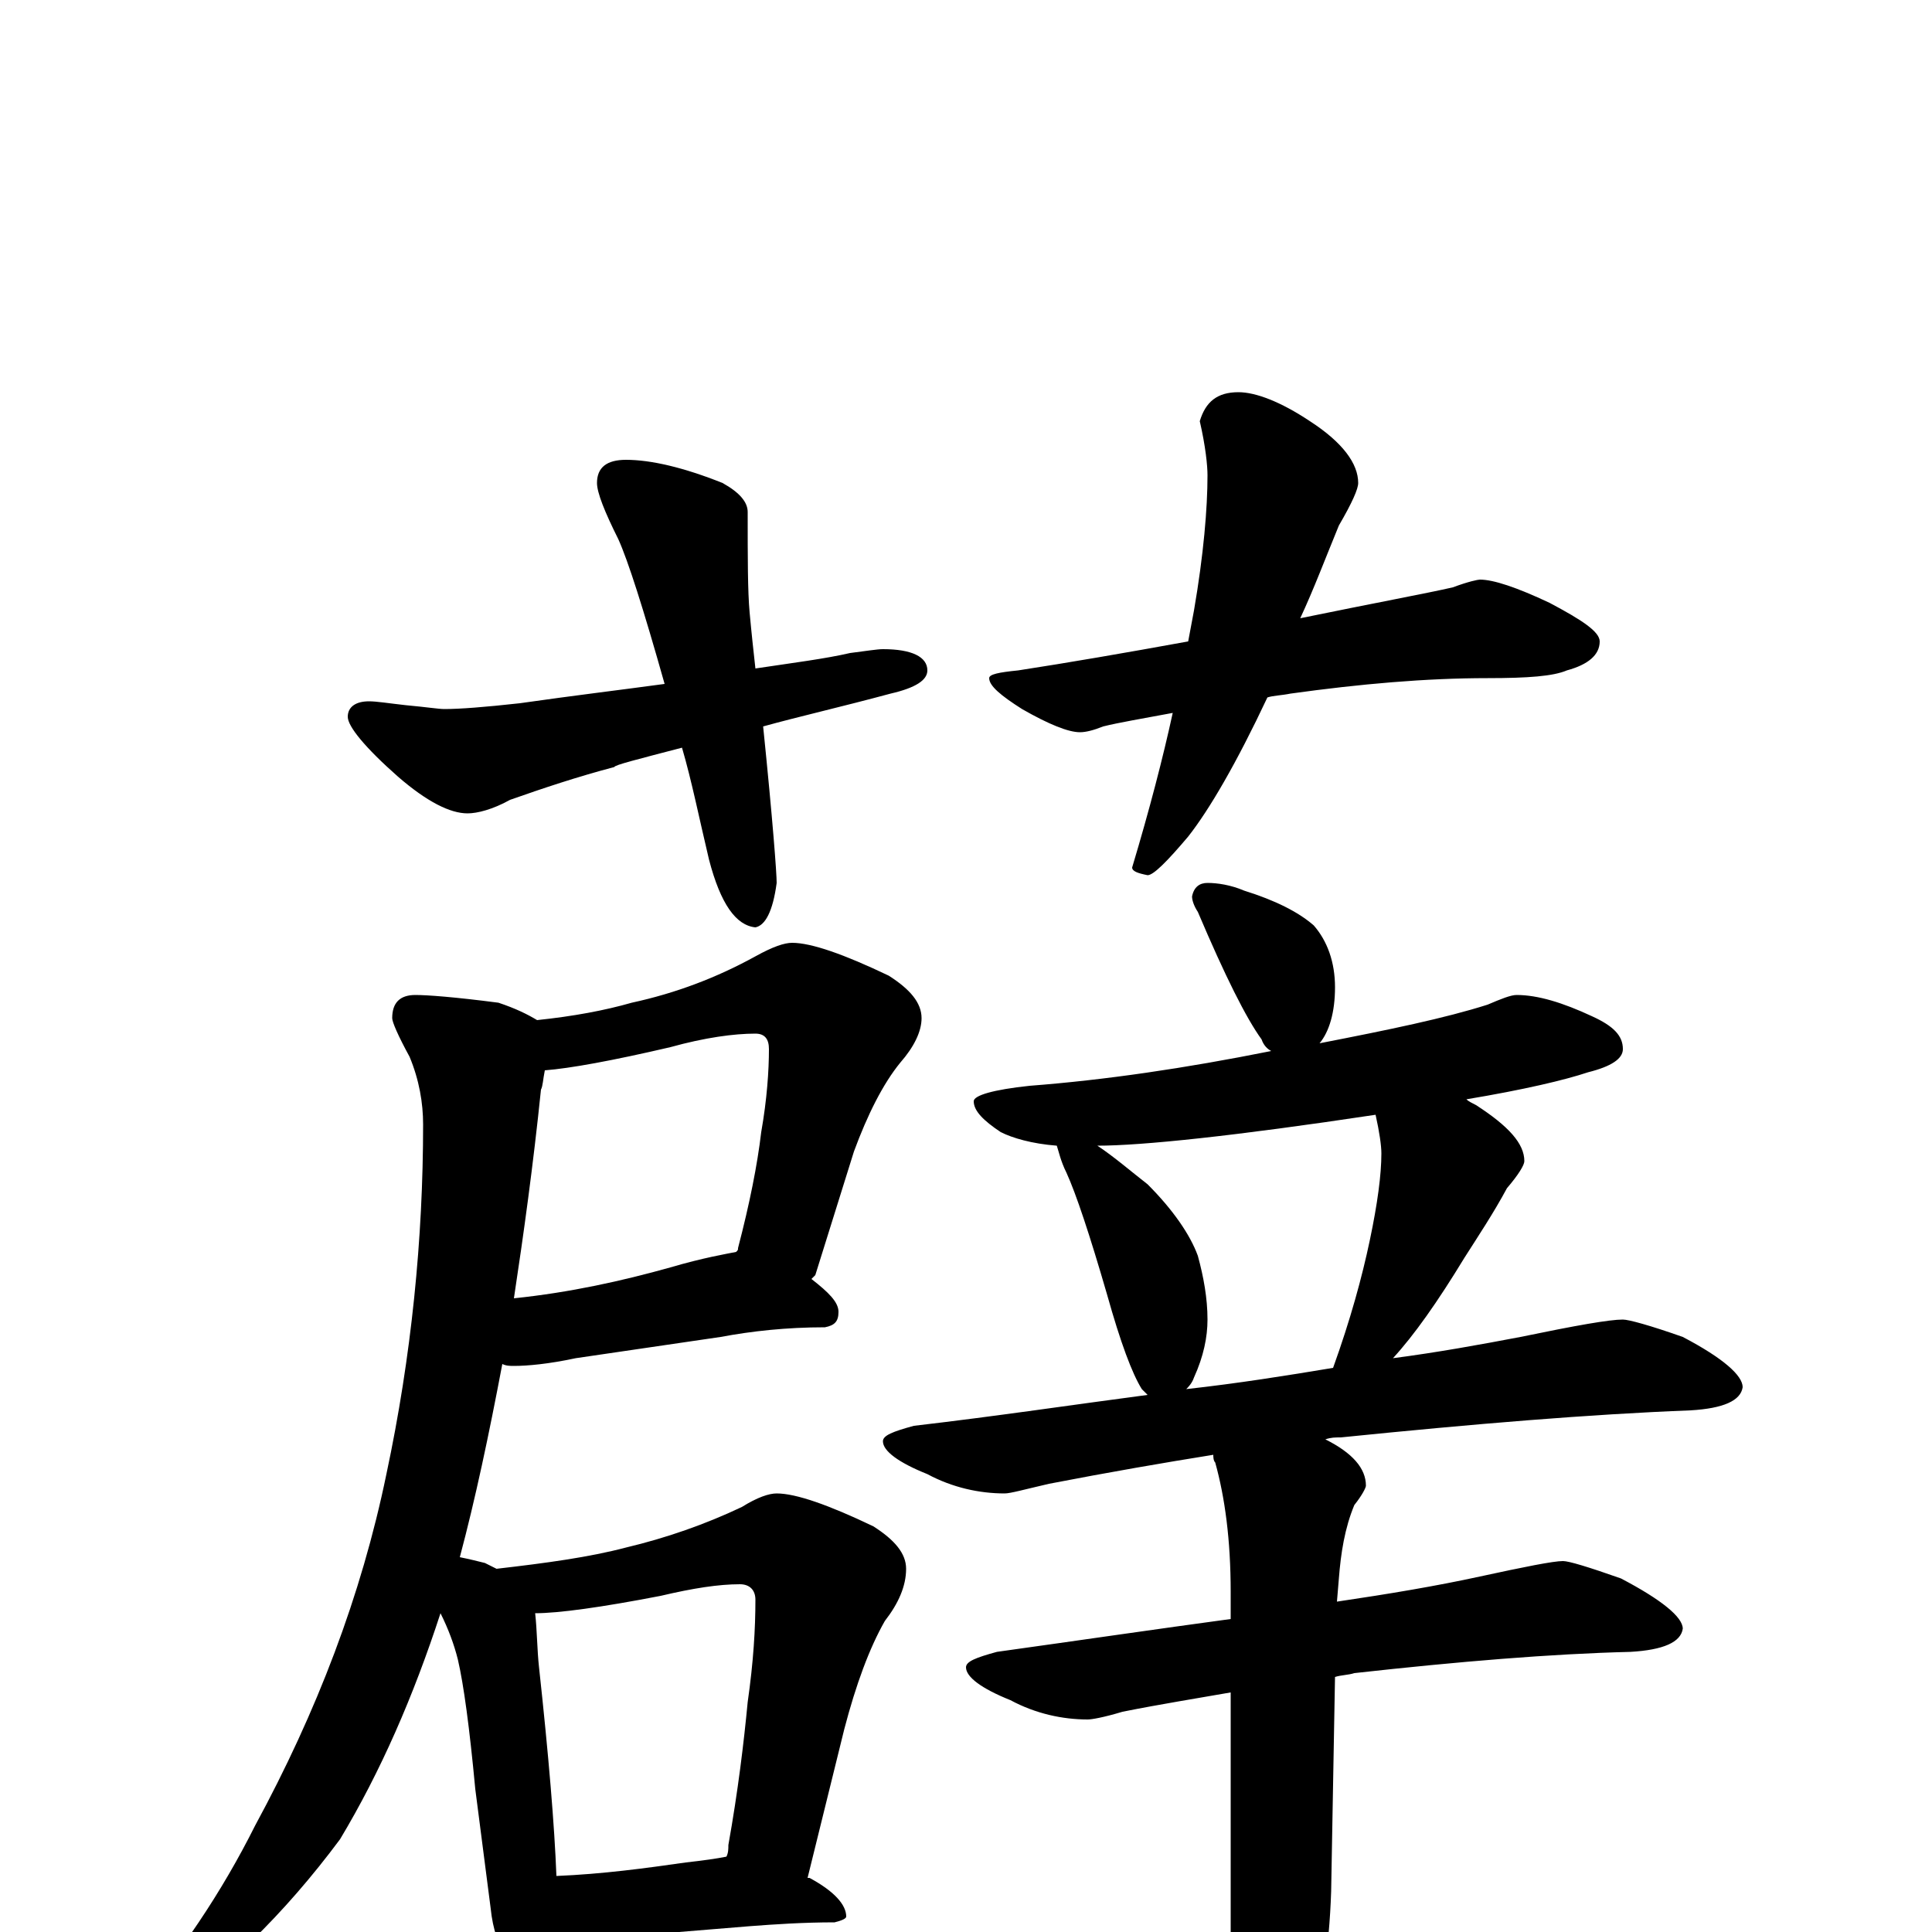 <?xml version="1.0" encoding="utf-8" ?>
<!DOCTYPE svg PUBLIC "-//W3C//DTD SVG 1.1//EN" "http://www.w3.org/Graphics/SVG/1.1/DTD/svg11.dtd">
<svg version="1.1" id="Layer_1" xmlns="http://www.w3.org/2000/svg" xmlns:xlink="http://www.w3.org/1999/xlink" x="0px" y="145px" width="1000px" height="1000px" viewBox="0 0 1000 1000" enable-background="new 0 0 1000 1000" xml:space="preserve">
<g id="Layer_1">
<path id="glyph" transform="matrix(1 0 0 -1 0 1000)" d="M324,762C337,762 354,758 374,750C383,745 387,740 387,735C387,711 387,694 388,683C389,672 390,663 391,654C411,657 427,659 440,662C448,663 454,664 457,664C472,664 480,660 480,653C480,648 474,644 461,641C435,634 413,629 395,624C400,575 402,548 402,543C400,528 396,521 391,520C381,521 373,532 367,555C362,576 358,596 353,613C330,607 318,604 318,603C299,598 281,592 264,586C255,581 247,579 242,579C233,579 221,585 206,598C189,613 180,624 180,629C180,634 184,637 191,637C195,637 201,636 210,635C221,634 227,633 230,633C238,633 251,634 269,636C297,640 322,643 344,646C333,685 325,710 320,721C313,735 309,745 309,750C309,758 314,762 324,762M641,797C650,797 663,792 678,782C695,771 703,760 703,750C703,747 700,740 693,728C686,711 680,695 673,680C712,688 739,693 752,696C760,699 765,700 766,700C773,700 785,696 802,688C819,679 828,673 828,668C828,661 822,656 811,653C804,650 791,649 770,649C738,649 704,646 668,641C663,640 659,640 656,639C640,605 626,581 615,567C604,554 597,547 594,547C589,548 586,549 586,551C595,581 602,608 607,631C591,628 579,626 571,624C566,622 562,621 559,621C553,621 543,625 529,633C518,640 512,645 512,649C512,651 517,652 527,653C553,657 582,662 615,668C616,673 617,679 618,684C623,713 625,737 625,754C625,759 624,769 621,782C624,792 630,797 641,797M410,512C420,512 437,506 460,495C471,488 477,481 477,473C477,466 473,458 466,450C457,439 449,423 442,404l-20,-64C421,339 421,339 420,338C429,331 434,326 434,321C434,316 432,314 427,313C407,313 389,311 373,308l-75,-11C284,294 273,293 266,293C264,293 262,293 260,294C253,257 246,224 238,194C243,193 247,192 251,191C253,190 255,189 257,188C283,191 305,194 324,199C345,204 365,211 384,220C392,225 398,227 402,227C412,227 429,221 452,210C463,203 469,196 469,188C469,179 465,170 458,161C450,147 443,128 437,105l-19,-77l1,0C432,21 438,14 438,8C438,7 436,6 432,5C416,5 401,4 388,3l-61,-5C316,-3 307,-4 301,-4C296,-4 292,-4 289,-3C289,-10 288,-15 285,-19C283,-24 280,-27 277,-27C272,-27 268,-24 264,-17C258,-8 255,2 254,12l-8,62C243,106 240,128 237,141C235,149 232,157 228,165C214,122 197,83 176,48C147,9 115,-22 82,-44C77,-45 72,-46 66,-46l0,3C93,-12 115,21 132,55C164,114 187,174 200,237C213,298 219,359 219,418C219,429 217,441 212,453C206,464 203,471 203,473C203,481 207,485 215,485C221,485 235,484 258,481C267,478 273,475 278,472C297,474 313,477 327,481C350,486 371,494 391,505C400,510 406,512 410,512M288,29C312,30 334,33 355,36C364,37 371,38 376,39C377,41 377,43 377,45C382,73 385,98 387,119C390,140 391,157 391,172C391,177 388,180 383,180C372,180 359,178 342,174C311,168 289,165 277,165C278,156 278,146 279,137C284,91 287,55 288,29M282,446C281,441 281,438 280,436C276,397 271,361 266,328C295,331 322,337 347,344C364,349 376,351 381,352C382,353 382,353 382,354C388,377 392,397 394,414C397,431 398,446 398,457C398,462 396,465 391,465C380,465 365,463 347,458C317,451 295,447 282,446M625,543C630,543 637,542 644,539C660,534 672,528 680,521C687,513 691,502 691,489C691,476 688,466 683,460C719,467 748,473 770,480C777,483 782,485 785,485C796,485 809,481 824,474C835,469 840,464 840,457C840,452 834,448 822,445C810,441 789,436 759,431C760,430 762,429 764,428C781,417 789,408 789,399C789,397 786,392 780,385C773,372 765,360 758,349C744,326 732,309 721,297C744,300 766,304 787,308C816,314 833,317 840,317C843,317 854,314 871,308C892,297 902,288 902,282C901,275 892,271 875,270C823,268 763,263 694,256C691,256 689,256 686,255C700,248 707,240 707,231C707,230 705,226 701,221C696,209 694,196 693,183l-1,-12C719,175 743,179 766,184C789,189 804,192 809,192C812,192 822,189 839,183C860,172 871,163 871,157C870,150 861,146 844,145C803,144 755,140 701,134C698,133 694,133 691,132l-2,-111C688,-9 684,-35 676,-58C669,-89 662,-105 656,-105C649,-105 644,-95 641,-74C638,-57 637,-35 637,-7l0,131C620,121 601,118 581,114C571,111 565,110 563,110C550,110 536,113 523,120C508,126 500,132 500,137C500,140 505,142 516,145C559,151 600,157 637,162l0,14C637,203 634,225 629,243C628,244 628,246 628,247C603,243 574,238 543,232C530,229 523,227 520,227C507,227 493,230 480,237C465,243 457,249 457,254C457,257 462,259 473,262C516,267 556,273 594,278C593,279 592,280 591,281C586,289 580,305 573,330C564,361 557,382 552,393C549,399 548,404 547,407C534,408 524,411 518,414C509,420 504,425 504,430C504,433 514,436 533,438C572,441 613,447 658,456C656,457 654,459 653,462C645,473 634,495 620,528C618,531 617,534 617,536C618,541 621,543 625,543M614,281C641,284 666,288 690,292C699,317 705,339 709,358C713,377 715,392 715,403C715,407 714,414 712,423C639,412 591,407 568,407C577,401 585,394 594,387C607,374 616,361 620,350C623,339 625,328 625,317C625,308 623,298 618,287C617,284 615,282 614,281z"/>
</g>
</svg>
